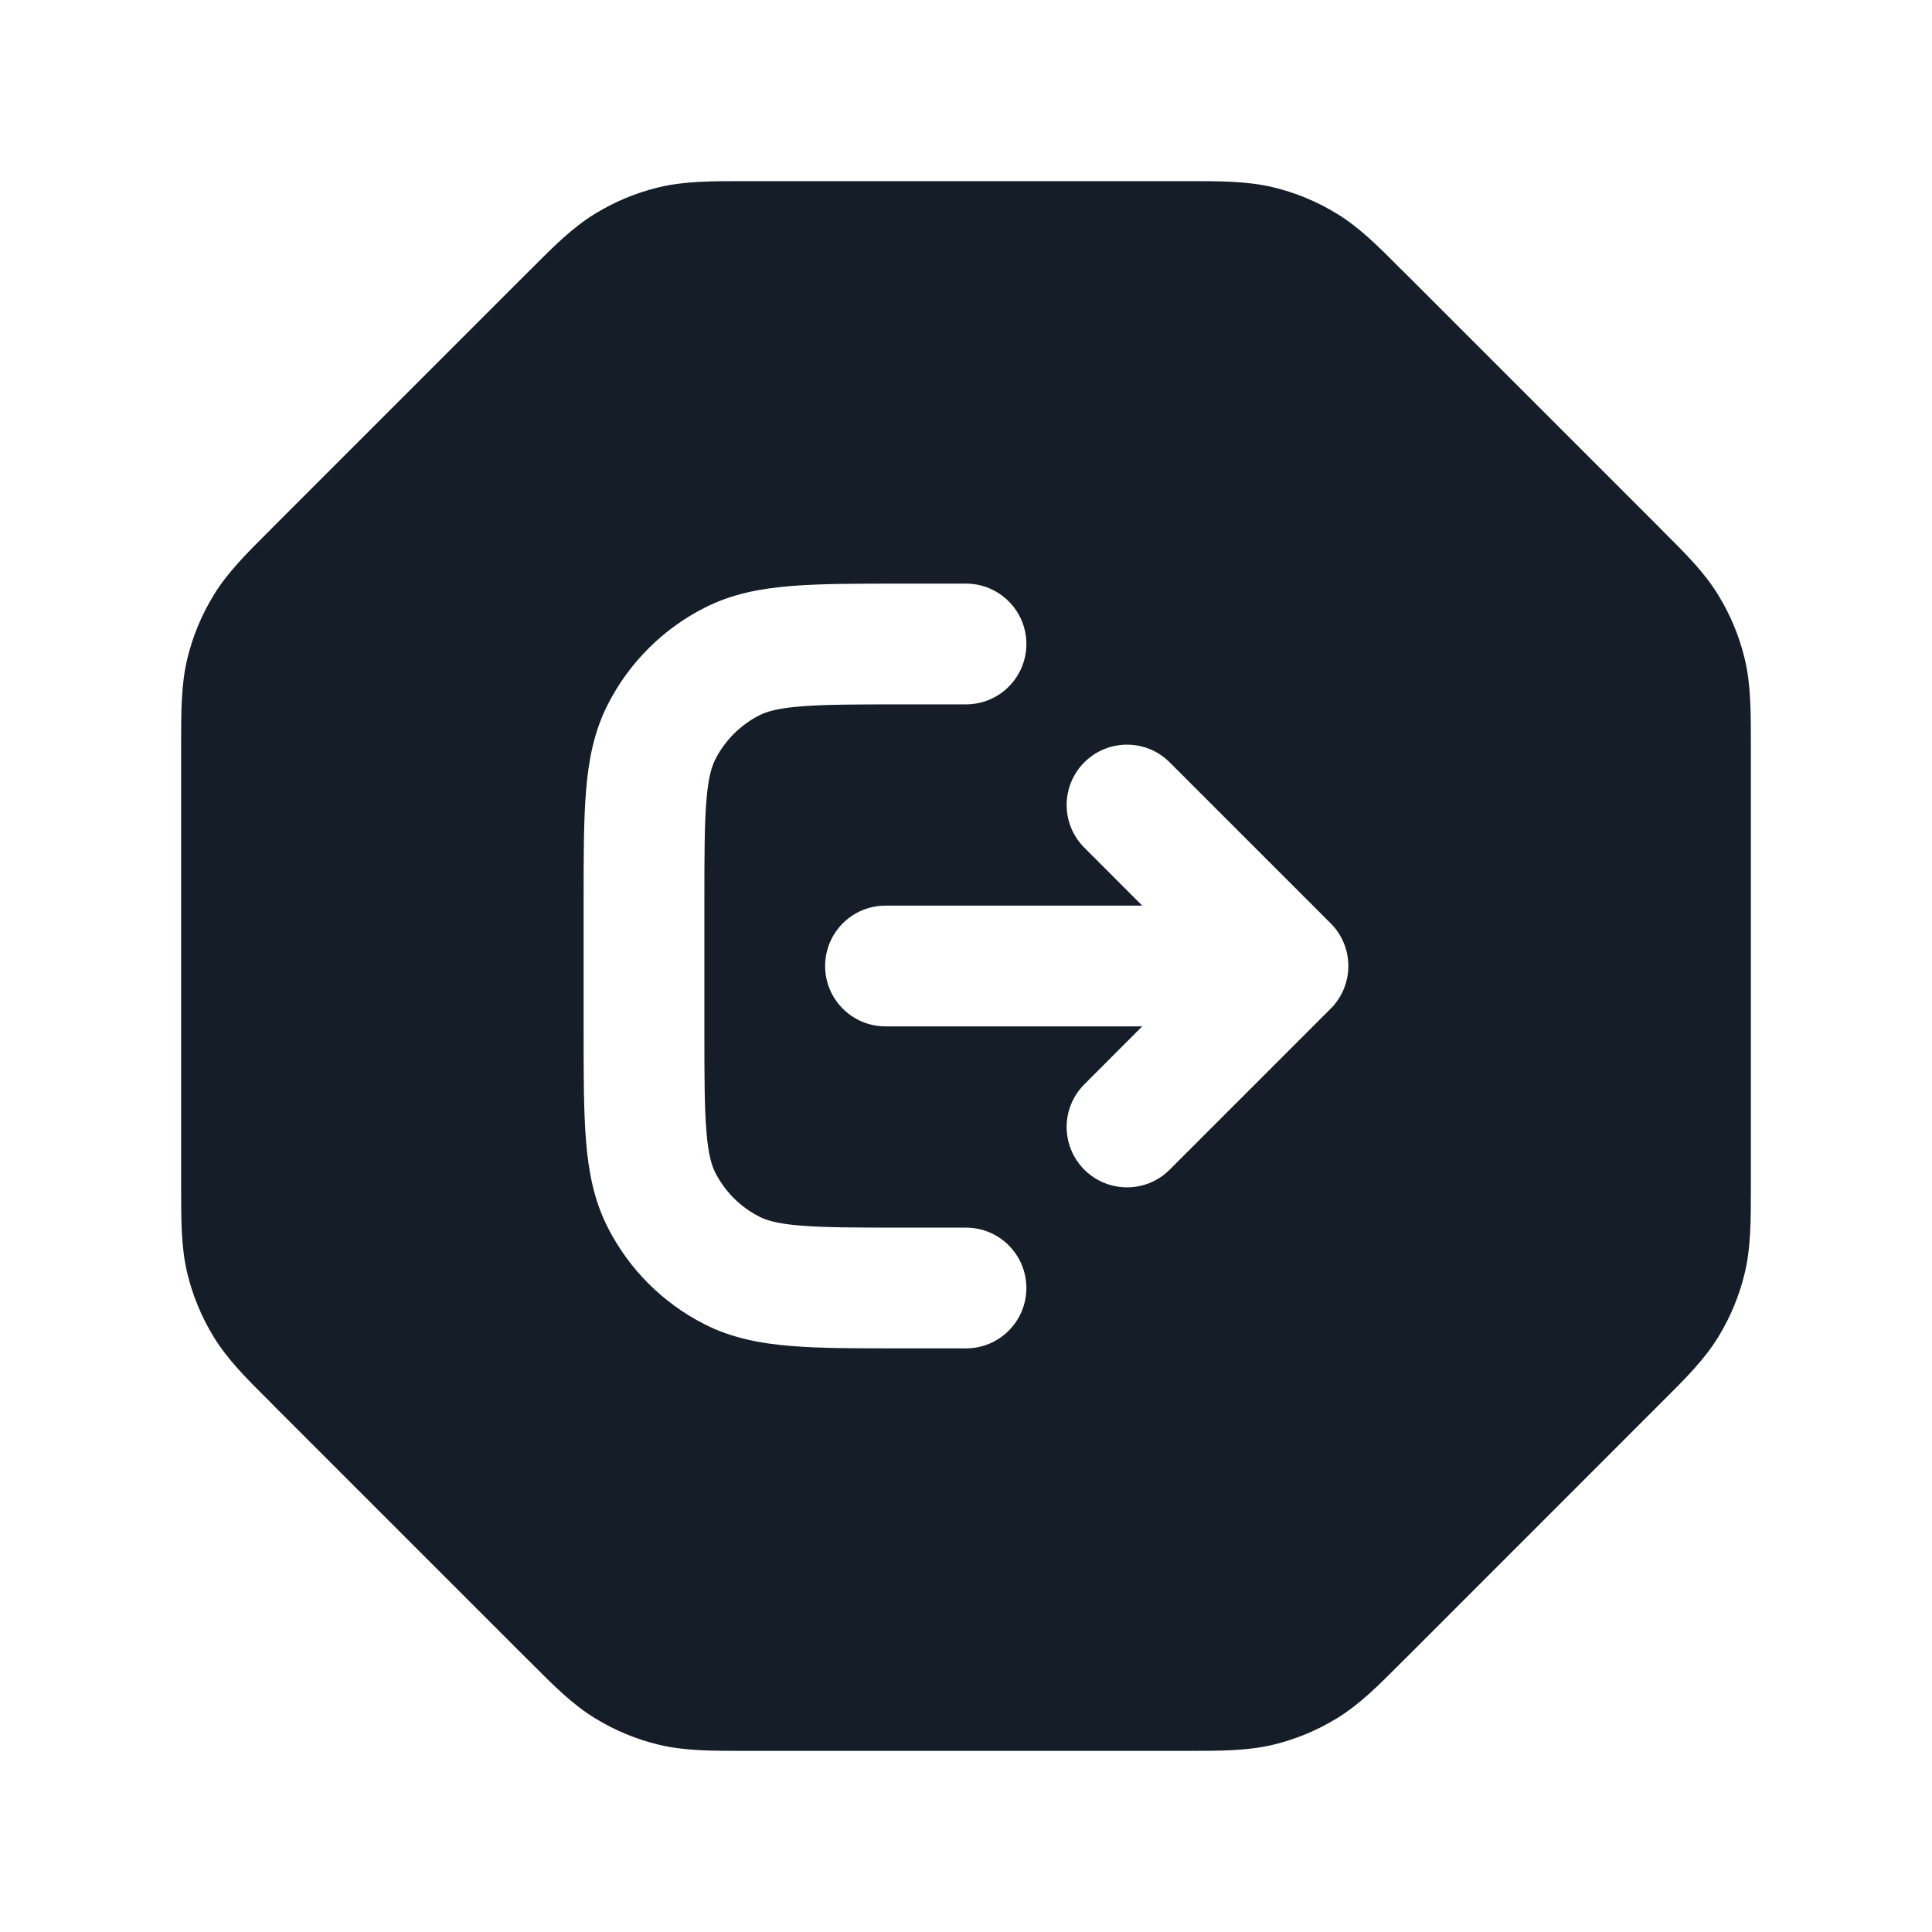 <svg xmlns="http://www.w3.org/2000/svg" viewBox="0 0 24 24">
  <defs/>
  <path fill="#151E28" d="M9.325,2.25 L14.675,2.25 L14.747,2.25 C15.166,2.25 15.495,2.25 15.814,2.326 C16.094,2.393 16.362,2.504 16.608,2.655 C16.888,2.826 17.121,3.059 17.416,3.356 L17.468,3.407 L20.593,6.532 L20.644,6.584 C20.941,6.879 21.174,7.112 21.345,7.392 C21.496,7.638 21.607,7.906 21.674,8.186 C21.75,8.505 21.75,8.834 21.75,9.253 L21.75,14.747 C21.75,15.166 21.75,15.495 21.674,15.814 C21.607,16.094 21.496,16.362 21.345,16.608 C21.174,16.888 20.941,17.121 20.644,17.416 L17.468,20.593 L17.416,20.644 C17.121,20.941 16.888,21.174 16.608,21.345 C16.362,21.496 16.094,21.607 15.814,21.674 C15.495,21.75 15.166,21.75 14.747,21.75 L9.253,21.75 C8.834,21.75 8.505,21.75 8.186,21.674 C7.906,21.607 7.638,21.496 7.392,21.345 C7.112,21.174 6.879,20.941 6.584,20.644 L6.532,20.593 L3.407,17.468 L3.356,17.416 C3.059,17.121 2.826,16.888 2.655,16.608 C2.504,16.362 2.393,16.094 2.326,15.814 C2.25,15.495 2.25,15.166 2.25,14.747 L2.25,14.675 L2.25,9.325 L2.25,9.253 C2.25,8.834 2.25,8.505 2.326,8.186 C2.393,7.906 2.504,7.638 2.655,7.392 C2.826,7.112 3.059,6.879 3.356,6.584 L3.407,6.532 L6.532,3.407 L6.584,3.356 C6.879,3.059 7.112,2.826 7.392,2.655 C7.638,2.504 7.906,2.393 8.186,2.326 C8.505,2.25 8.834,2.25 9.253,2.25 Z M12,15.25 L11.2,15.25 C10.628,15.25 10.243,15.249 9.947,15.225 C9.66,15.202 9.523,15.16 9.433,15.114 C9.197,14.994 9.006,14.803 8.886,14.568 C8.84,14.477 8.798,14.34 8.775,14.052 C8.751,13.757 8.75,13.372 8.75,12.8 L8.75,11.2 C8.75,10.628 8.751,10.243 8.775,9.947 C8.798,9.66 8.84,9.523 8.886,9.433 C9.006,9.197 9.197,9.006 9.433,8.886 C9.523,8.84 9.66,8.798 9.947,8.775 C10.243,8.751 10.628,8.75 11.2,8.75 L12,8.75 C12.414,8.75 12.75,8.414 12.75,8 C12.75,7.586 12.414,7.25 12,7.25 L11.169,7.25 C10.635,7.25 10.19,7.25 9.825,7.28 C9.445,7.311 9.089,7.378 8.752,7.55 C8.234,7.813 7.813,8.234 7.55,8.752 C7.378,9.089 7.311,9.445 7.28,9.825 C7.25,10.19 7.25,10.635 7.25,11.17 L7.25,12.83 C7.25,13.365 7.25,13.81 7.28,14.175 C7.311,14.555 7.378,14.911 7.55,15.248 C7.813,15.766 8.234,16.187 8.752,16.45 C9.089,16.622 9.445,16.689 9.825,16.72 C10.19,16.75 10.635,16.75 11.17,16.75 L12,16.75 C12.414,16.75 12.75,16.414 12.75,16 C12.75,15.586 12.414,15.25 12,15.25 Z M16.53,12.53 C16.823,12.237 16.823,11.763 16.53,11.47 L14.53,9.47 C14.238,9.177 13.763,9.177 13.47,9.47 C13.177,9.763 13.177,10.237 13.47,10.53 L14.189,11.25 L11,11.25 C10.586,11.25 10.25,11.586 10.25,12 C10.25,12.414 10.586,12.75 11,12.75 L14.189,12.75 L13.47,13.47 C13.177,13.763 13.177,14.237 13.47,14.53 C13.763,14.823 14.238,14.823 14.53,14.53 Z"/>
</svg>

